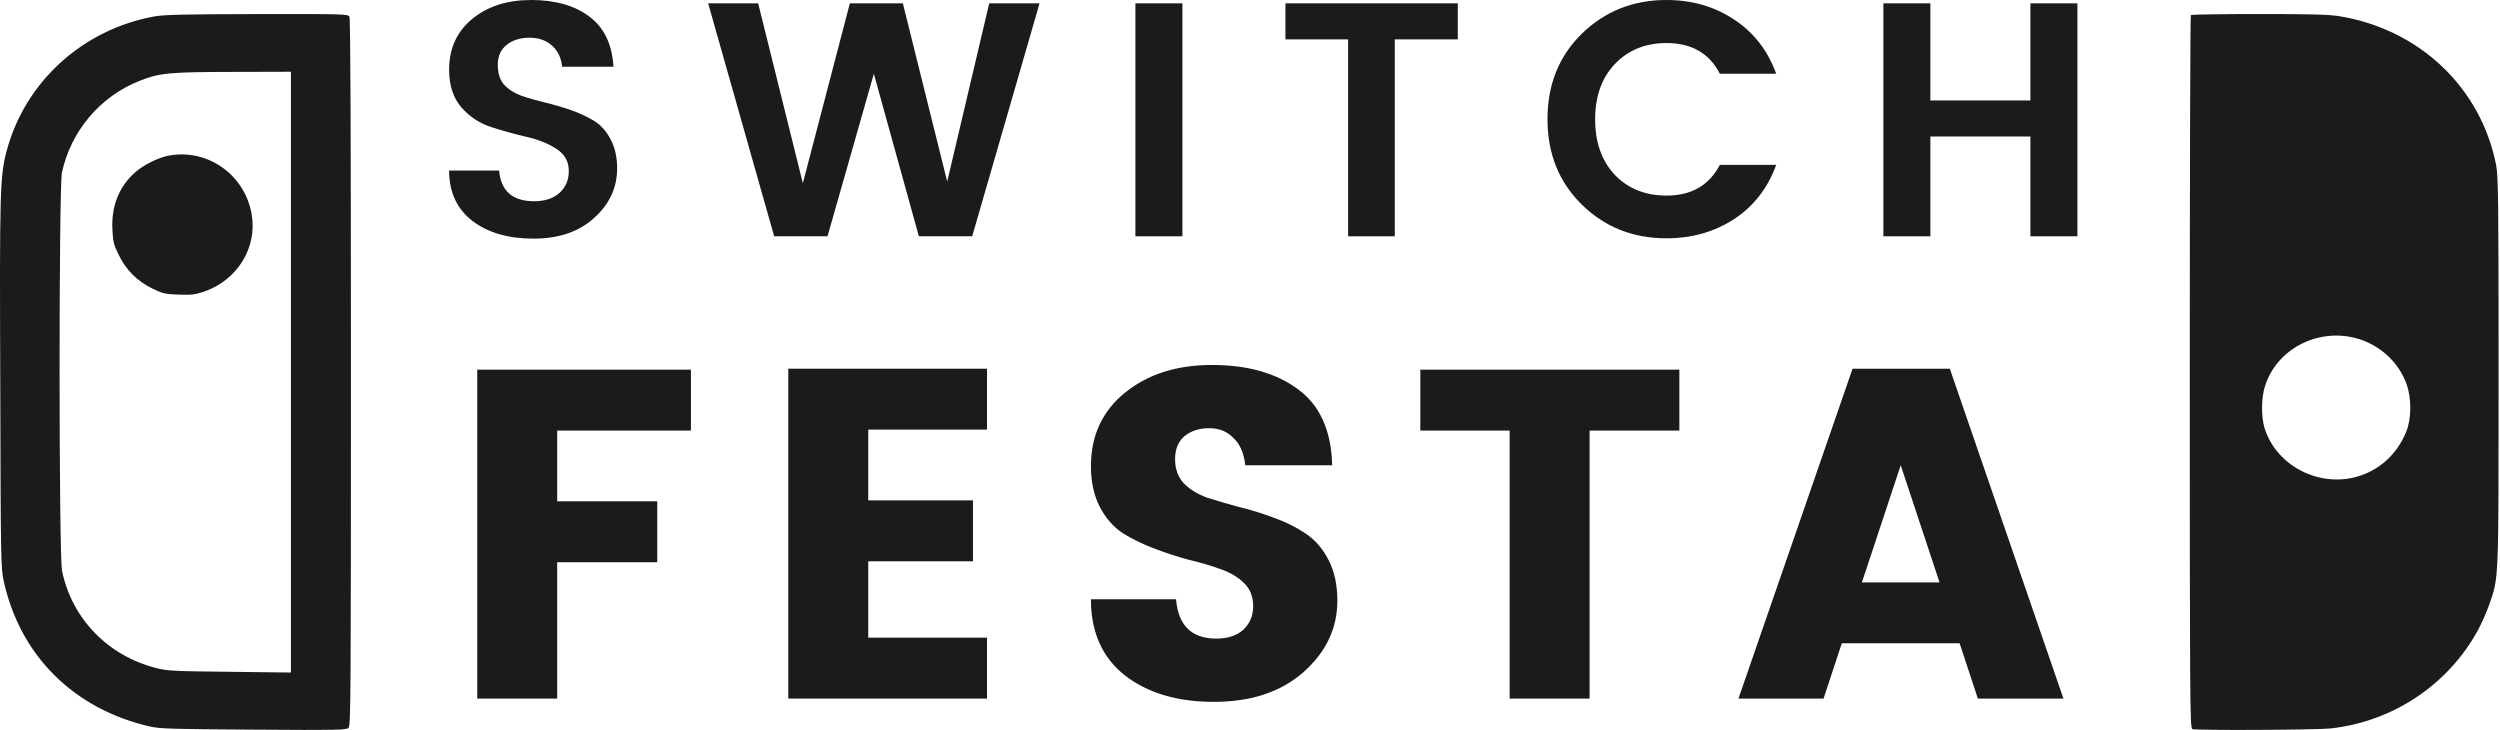 <svg width="137" height="40" viewBox="0 0 137 40" fill="none" xmlns="http://www.w3.org/2000/svg">
<path d="M120.059 0.826C120.025 0.85 120 9.655 120 20.394C120 38.109 120.008 39.904 120.135 39.953C120.362 40.034 126.895 40.002 127.704 39.92C131.122 39.547 134.136 37.541 135.778 34.559C135.988 34.178 136.266 33.536 136.409 33.138C136.94 31.611 136.923 32.017 136.923 20.345C136.923 11.028 136.906 9.639 136.788 9.046C135.955 4.814 132.612 1.622 128.217 0.891C127.628 0.794 126.719 0.769 123.789 0.769C121.768 0.769 120.084 0.794 120.059 0.826ZM129.051 18.517C130.364 18.85 131.442 19.817 131.88 21.052C132.158 21.815 132.149 22.936 131.871 23.634C131.358 24.918 130.347 25.82 129.051 26.153C126.946 26.68 124.706 25.454 124.092 23.44C123.907 22.822 123.915 21.783 124.126 21.149C124.757 19.159 126.946 17.989 129.051 18.517Z" fill="#1B1B1B"/>
<path d="M8.5 0.893C4.545 1.592 1.363 4.485 0.36 8.287C-0.002 9.66 -0.026 10.465 0.015 21.117C0.039 30.9 0.048 31.127 0.212 31.883C1.125 35.953 4.052 38.854 8.213 39.813C8.755 39.935 9.446 39.959 13.894 39.984C18.499 40.016 18.976 40.008 19.099 39.886C19.223 39.764 19.231 38.196 19.231 20.418C19.231 7.239 19.206 1.031 19.148 0.918C19.066 0.771 18.927 0.763 14.108 0.771C10.194 0.779 9.018 0.804 8.5 0.893ZM15.942 20.394V36.855L12.595 36.815C9.512 36.782 9.183 36.766 8.566 36.612C5.918 35.937 3.953 33.922 3.402 31.298C3.221 30.477 3.221 10.262 3.394 9.457C3.888 7.174 5.491 5.281 7.653 4.428C8.739 3.997 9.24 3.948 12.76 3.94L15.942 3.932V20.394Z" fill="#1B1B1B"/>
<path d="M9.211 8.535C8.676 8.637 7.86 9.044 7.427 9.426C6.534 10.198 6.092 11.292 6.16 12.582C6.194 13.252 6.237 13.43 6.509 13.973C6.908 14.796 7.512 15.399 8.336 15.806C8.905 16.086 9.05 16.12 9.789 16.145C10.461 16.171 10.699 16.145 11.149 15.992C12.994 15.373 14.107 13.583 13.793 11.751C13.427 9.57 11.353 8.111 9.211 8.535Z" fill="#1B1B1B"/>
<path d="M29.014 2.067C28.503 2.067 28.083 2.201 27.754 2.469C27.437 2.725 27.279 3.085 27.279 3.548C27.279 4.011 27.394 4.377 27.626 4.646C27.869 4.902 28.186 5.103 28.576 5.249C28.966 5.383 29.392 5.505 29.855 5.615C30.317 5.725 30.78 5.859 31.243 6.017C31.706 6.176 32.132 6.371 32.522 6.602C32.912 6.834 33.222 7.176 33.454 7.627C33.697 8.066 33.819 8.602 33.819 9.236C33.819 10.285 33.399 11.187 32.559 11.943C31.73 12.699 30.622 13.077 29.233 13.077C27.857 13.077 26.743 12.754 25.89 12.108C25.038 11.449 24.611 10.529 24.611 9.346H27.352C27.449 10.468 28.089 11.028 29.27 11.028C29.855 11.028 30.317 10.876 30.659 10.571C31 10.266 31.17 9.864 31.17 9.364C31.17 8.852 30.945 8.45 30.494 8.157C30.044 7.864 29.495 7.645 28.85 7.499C28.216 7.352 27.577 7.176 26.932 6.968C26.286 6.761 25.738 6.401 25.287 5.889C24.837 5.365 24.611 4.676 24.611 3.822C24.611 2.664 25.032 1.737 25.872 1.042C26.712 0.347 27.79 0 29.106 0C30.433 0 31.499 0.305 32.303 0.914C33.107 1.512 33.545 2.426 33.618 3.658H30.805C30.756 3.17 30.573 2.786 30.257 2.506C29.94 2.213 29.526 2.067 29.014 2.067Z" fill="#1B1B1B"/>
<path d="M54.209 0.183H56.967L53.277 12.949H50.354L47.887 4.042L45.348 12.949H42.425L38.807 0.183H41.548L43.996 10.041L46.572 0.183H49.477L51.907 9.949L54.209 0.183Z" fill="#1B1B1B"/>
<path d="M62.22 12.949V0.183H64.796V12.949H62.22Z" fill="#1B1B1B"/>
<path d="M70.442 2.158V0.183H79.887V2.158H76.434V12.949H73.877V2.158H70.442Z" fill="#1B1B1B"/>
<path d="M86.683 11.211C85.429 9.98 84.802 8.419 84.802 6.529C84.802 4.639 85.429 3.079 86.683 1.847C87.95 0.616 89.497 0 91.324 0C92.712 0 93.942 0.354 95.014 1.061C96.098 1.768 96.872 2.762 97.335 4.042H94.247C93.674 2.92 92.7 2.359 91.324 2.359C90.167 2.359 89.223 2.743 88.492 3.512C87.773 4.268 87.414 5.28 87.414 6.548C87.414 7.803 87.773 8.815 88.492 9.584C89.223 10.34 90.167 10.718 91.324 10.718C92.688 10.718 93.662 10.157 94.247 9.035H97.335C96.872 10.315 96.098 11.309 95.014 12.016C93.942 12.711 92.712 13.059 91.324 13.059C89.485 13.059 87.938 12.443 86.683 11.211Z" fill="#1B1B1B"/>
<path d="M111.266 0.183H113.842V12.949H111.266V7.48H105.785V12.949H103.209V0.183H105.785V5.505H111.266V0.183Z" fill="#1B1B1B"/>
<path d="M26.153 38.282V20.257H37.863V23.595H30.535V27.472H36.018V30.81H30.535V38.282H26.153Z" fill="#1B1B1B"/>
<path d="M54.088 20.205V23.543H47.58V27.421H53.319V30.759H47.58V34.944H54.088V38.282H43.198V20.205H54.088Z" fill="#1B1B1B"/>
<path d="M66.266 23.466C65.719 23.466 65.267 23.612 64.908 23.903C64.566 24.194 64.395 24.613 64.395 25.161C64.395 25.709 64.558 26.154 64.882 26.496C65.207 26.821 65.625 27.078 66.138 27.267C66.667 27.438 67.248 27.609 67.88 27.78C68.529 27.934 69.17 28.131 69.802 28.371C70.434 28.593 71.006 28.876 71.519 29.218C72.048 29.56 72.475 30.048 72.8 30.681C73.124 31.298 73.287 32.042 73.287 32.915C73.287 34.439 72.663 35.748 71.416 36.844C70.186 37.922 68.555 38.462 66.522 38.462C64.506 38.462 62.875 37.974 61.628 36.998C60.398 36.022 59.783 34.636 59.783 32.838H64.447C64.566 34.276 65.301 34.995 66.65 34.995C67.282 34.995 67.778 34.833 68.136 34.507C68.495 34.165 68.674 33.737 68.674 33.224C68.674 32.71 68.512 32.291 68.188 31.965C67.863 31.64 67.436 31.383 66.906 31.195C66.394 31.007 65.813 30.836 65.164 30.681C64.532 30.51 63.9 30.305 63.268 30.065C62.636 29.826 62.055 29.543 61.526 29.218C61.013 28.876 60.594 28.396 60.27 27.78C59.945 27.147 59.783 26.402 59.783 25.546C59.783 23.869 60.407 22.525 61.654 21.515C62.901 20.505 64.489 20 66.42 20C68.367 20 69.939 20.445 71.134 21.335C72.33 22.208 72.954 23.595 73.005 25.495H68.239C68.171 24.844 67.957 24.348 67.598 24.006C67.257 23.646 66.812 23.466 66.266 23.466Z" fill="#1B1B1B"/>
<path d="M77.834 23.595V20.257H92.029V23.595H87.11V38.282H82.728V23.595H77.834Z" fill="#1B1B1B"/>
<path d="M108.387 38.282L107.388 35.252H100.931L99.931 38.282H95.268L101.52 20.205H106.85L113.076 38.282H108.387ZM102.033 31.914H106.286L104.159 25.495L102.033 31.914Z" fill="#1B1B1B"/>
</svg>
